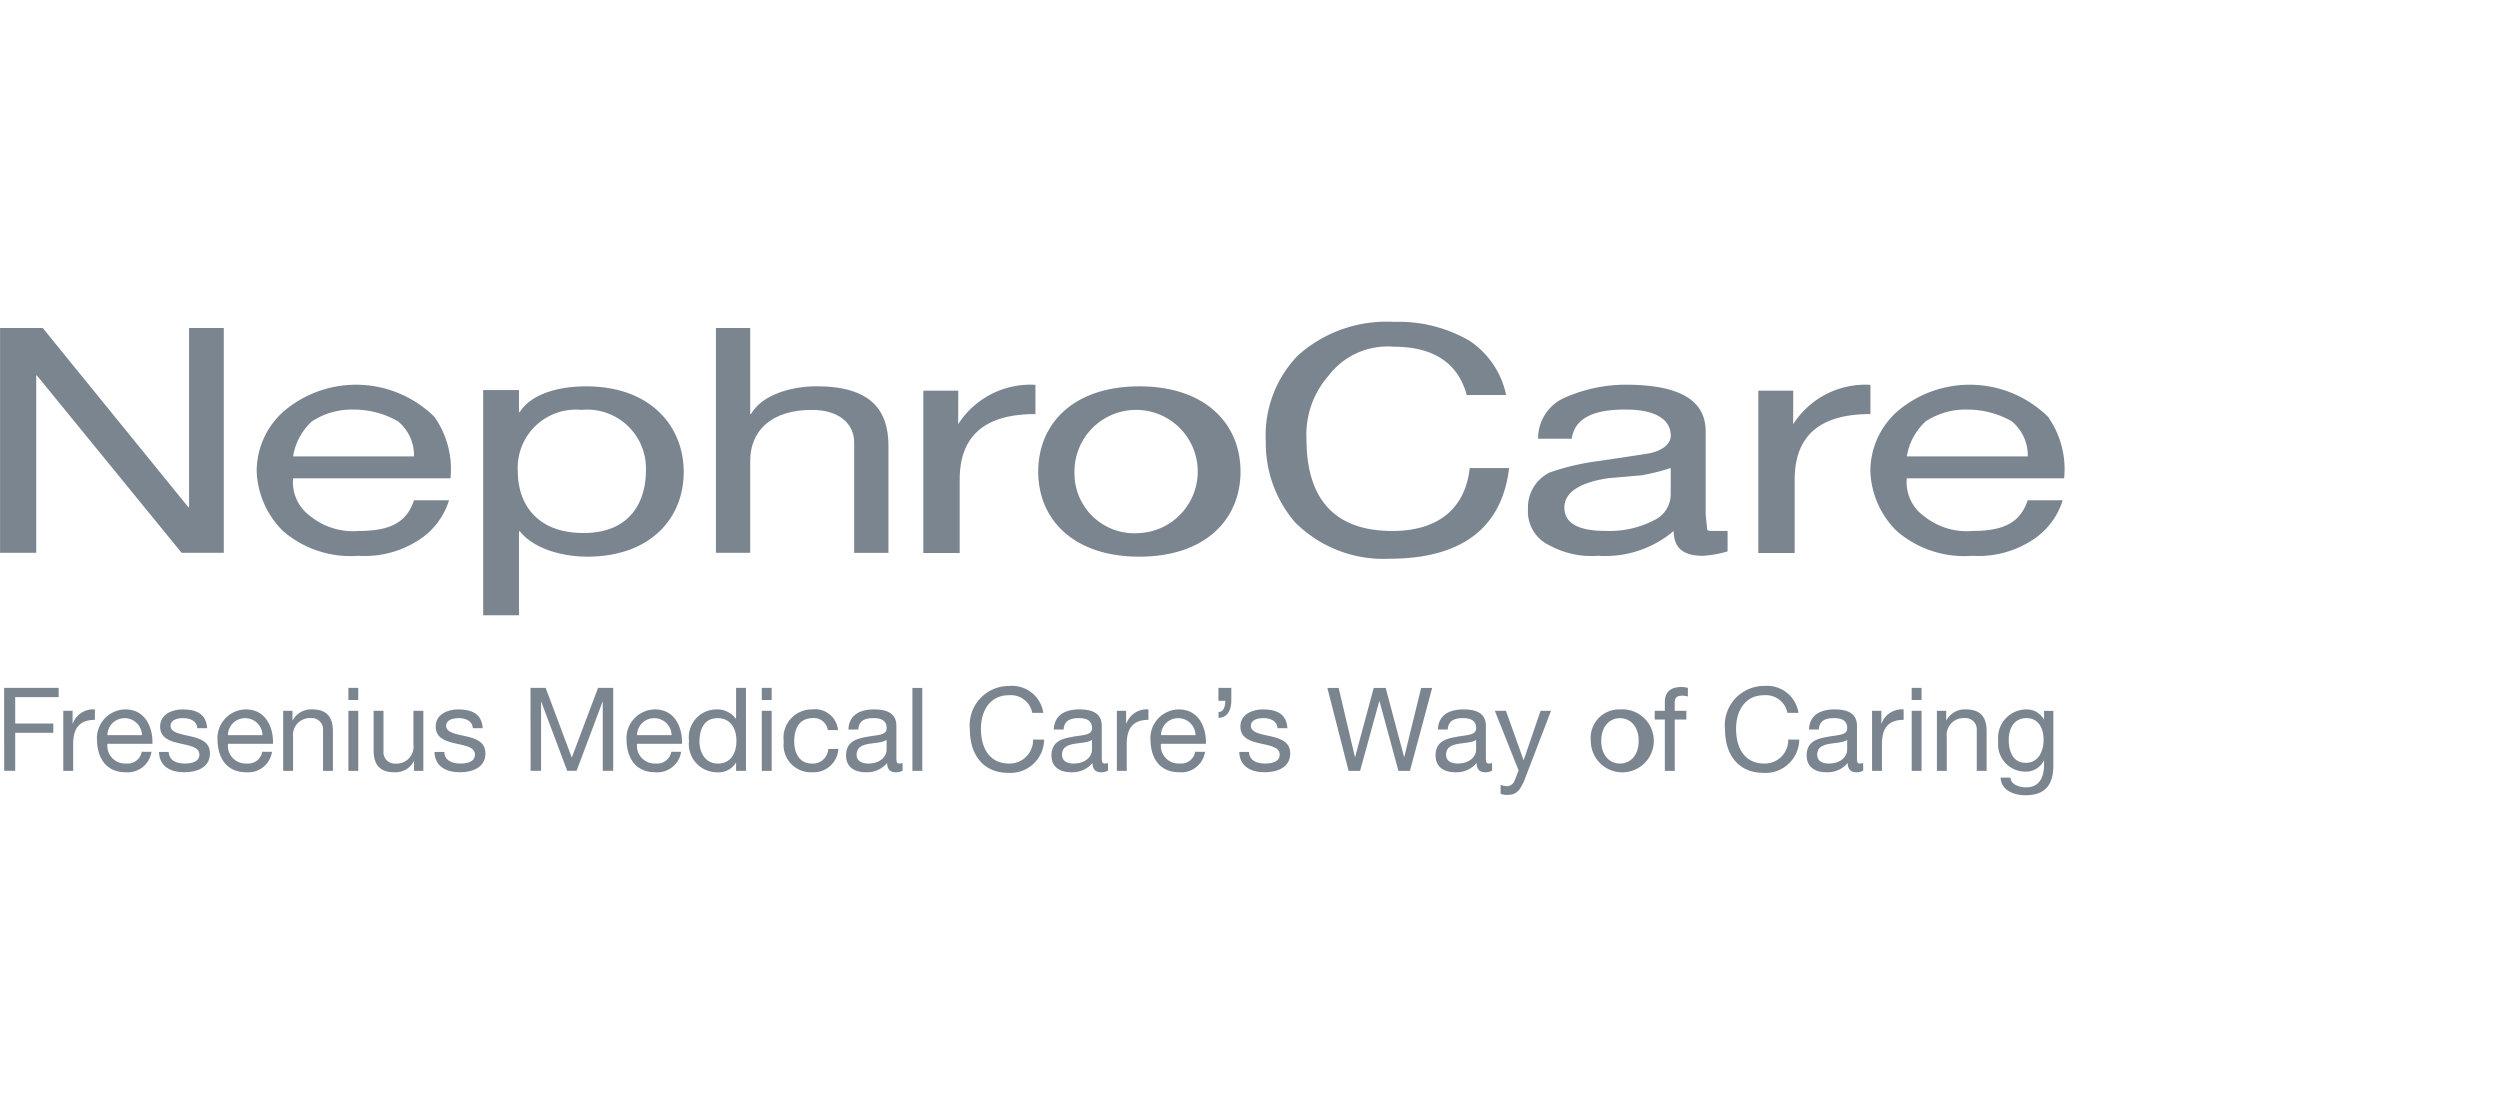 <svg xmlns="http://www.w3.org/2000/svg" width="165" height="73" viewBox="0 0 165 73">
  <g id="NEPHROCARE_LOGO" data-name="NEPHROCARE LOGO" transform="translate(20372 3062)">
    <g id="Group_861" data-name="Group 861" transform="translate(-21533.596 -5036.301)">
      <g id="Group_858" data-name="Group 858">
        <path id="Path_1074" data-name="Path 1074" d="M1161.6,1995.95h2.817l9.615,11.833h.042V1995.95h2.292v14.838h-2.783l-9.554-11.708h-.041v11.708H1161.6Z" fill="#7b858f"/>
        <path id="Path_1075" data-name="Path 1075" d="M1193.486,2000.044h2.363v1.456h.052c.746-1.185,2.5-1.7,4.389-1.7,4.229,0,6.431,2.619,6.431,5.653s-2.175,5.588-6.378,5.588c-1.409,0-3.431-.414-4.442-1.681h-.052v5.546h-2.363Zm6.485,1.31a3.84,3.84,0,0,0-4.2,4.053c0,2.117,1.223,4.072,4.335,4.072,3.087,0,4.123-2.057,4.123-4.156a3.882,3.882,0,0,0-4.256-3.969" fill="#7b858f"/>
        <path id="Path_1076" data-name="Path 1076" d="M1208.847,1995.95h2.262v5.674h.052c.745-1.289,2.686-1.829,4.337-1.829,3.616,0,4.735,1.62,4.735,3.927v7.066h-2.262v-7.272c0-1.311-1.064-2.162-2.793-2.162-2.74,0-4.069,1.433-4.069,3.365v6.069h-2.262Z" fill="#7b858f"/>
        <path id="Path_1077" data-name="Path 1077" d="M1236.794,1999.8c4.362,0,6.676,2.472,6.676,5.63,0,3.14-2.314,5.611-6.676,5.611s-6.676-2.471-6.676-5.611c0-3.158,2.314-5.63,6.676-5.63m0,9.684a4.068,4.068,0,1,0-4.283-4.054,3.956,3.956,0,0,0,4.283,4.054" fill="#7b858f"/>
        <path id="Path_1078" data-name="Path 1078" d="M1224.835,2002.3h0a5.655,5.655,0,0,1,5.1-2.6v1.93c-3.366,0-5,1.446-5,4.341v4.826h-2.4v-10.712h2.307Z" fill="#7b858f" fill-rule="evenodd"/>
        <path id="Path_1079" data-name="Path 1079" d="M1190.271,2001.816a7.37,7.37,0,0,0-9.811-.483,5.264,5.264,0,0,0-1.923,4.053,5.82,5.82,0,0,0,1.731,3.956,6.816,6.816,0,0,0,5,1.641,6.514,6.514,0,0,0,3.846-.965,4.8,4.8,0,0,0,2.118-2.7h-2.312c-.48,1.447-1.537,2.026-3.652,2.026a4.471,4.471,0,0,1-3.174-.965,2.759,2.759,0,0,1-1.153-2.51h10.388a6.014,6.014,0,0,0-1.058-4.051m-2.408.288a2.913,2.913,0,0,1,1.057,2.317h-7.979a3.955,3.955,0,0,1,1.25-2.317,4.79,4.79,0,0,1,2.788-.771,5.872,5.872,0,0,1,2.884.771" fill="#7b858f" fill-rule="evenodd"/>
      </g>
      <g id="Group_859" data-name="Group 859">
        <path id="Path_1080" data-name="Path 1080" d="M1279.944,2002.3h0a5.654,5.654,0,0,1,5.1-2.6v1.93c-3.366,0-5,1.446-5,4.341v4.826h-2.4v-10.712h2.307Z" fill="#7b858f" fill-rule="evenodd"/>
        <path id="Path_1081" data-name="Path 1081" d="M1268.886,2001.333c2.019,0,2.981.675,2.981,1.736,0,.484-.481.966-1.442,1.158l-3.173.482a16.142,16.142,0,0,0-3.366.772,2.559,2.559,0,0,0-1.443,2.413,2.468,2.468,0,0,0,1.443,2.413,5.752,5.752,0,0,0,3.174.676,6.978,6.978,0,0,0,5-1.64c0,1.156.672,1.64,1.923,1.64a7.045,7.045,0,0,0,1.634-.291v-1.349h-.673c-.481,0-.673,0-.673-.1l-.1-.965v-5.5c0-2.122-1.826-3.087-5.288-3.087a9.985,9.985,0,0,0-4.038.868,2.911,2.911,0,0,0-1.731,2.7h2.212c.192-1.255,1.25-1.93,3.557-1.93m2.981,3.86v1.736a1.892,1.892,0,0,1-.962,1.64,6.423,6.423,0,0,1-3.365.774c-1.731,0-2.692-.484-2.692-1.545,0-.966.961-1.64,2.885-1.931l2.211-.193a13.8,13.8,0,0,0,1.923-.481" fill="#7b858f" fill-rule="evenodd"/>
        <path id="Path_1082" data-name="Path 1082" d="M1296.771,2001.816a7.366,7.366,0,0,0-9.808-.483,5.267,5.267,0,0,0-1.923,4.053,5.821,5.821,0,0,0,1.732,3.956,6.813,6.813,0,0,0,5,1.641,6.512,6.512,0,0,0,3.846-.965,4.813,4.813,0,0,0,2.115-2.7h-2.308c-.481,1.447-1.538,2.026-3.653,2.026a4.469,4.469,0,0,1-3.174-.965,2.758,2.758,0,0,1-1.154-2.51h10.385a6.009,6.009,0,0,0-1.058-4.051m-2.4.288a2.917,2.917,0,0,1,1.058,2.317h-7.981a3.957,3.957,0,0,1,1.251-2.317,4.788,4.788,0,0,1,2.788-.771,5.869,5.869,0,0,1,2.884.771" fill="#7b858f" fill-rule="evenodd"/>
        <path id="Path_1083" data-name="Path 1083" d="M1258.6,1996.8a5.711,5.711,0,0,1,2.4,3.57h-2.6c-.577-2.123-2.211-3.185-4.808-3.185a4.9,4.9,0,0,0-4.326,1.93,5.887,5.887,0,0,0-1.443,4.15c0,4.052,1.923,6.08,5.674,6.08,2.98,0,4.807-1.449,5.1-4.151h2.6c-.48,4.054-3.269,5.983-7.886,5.983a8.228,8.228,0,0,1-6.249-2.413,7.993,7.993,0,0,1-1.923-5.306,7.583,7.583,0,0,1,2.115-5.693,8.754,8.754,0,0,1,6.346-2.22,9.32,9.32,0,0,1,5,1.255" fill="#7b858f" fill-rule="evenodd"/>
      </g>
      <g id="Group_860" data-name="Group 860">
        <path id="Path_1084" data-name="Path 1084" d="M1161.869,2019.7h3.6v.613H1162.6v1.741h2.515v.613H1162.6v2.508h-.729Z" fill="#7b858f"/>
        <path id="Path_1085" data-name="Path 1085" d="M1165.773,2021.214h.613v.836h.016a1.432,1.432,0,0,1,1.457-.928v.69c-1.05,0-1.434.591-1.434,1.6v1.765h-.652Z" fill="#7b858f"/>
        <path id="Path_1086" data-name="Path 1086" d="M1171.594,2023.92a1.586,1.586,0,0,1-1.695,1.35c-1.264,0-1.863-.882-1.9-2.086a1.9,1.9,0,0,1,1.864-2.062c1.4,0,1.832,1.311,1.794,2.27h-2.968a1.167,1.167,0,0,0,1.234,1.3.944.944,0,0,0,1.028-.775Zm-.629-1.1a1.139,1.139,0,0,0-1.142-1.119,1.124,1.124,0,0,0-1.135,1.119Z" fill="#7b858f"/>
        <path id="Path_1087" data-name="Path 1087" d="M1172.73,2023.928c.023.583.537.767,1.066.767.407,0,.959-.092.959-.59,0-1.02-2.592-.33-2.592-1.856,0-.8.782-1.128,1.48-1.128.89,0,1.564.277,1.626,1.243h-.652c-.038-.506-.5-.667-.921-.667-.39,0-.843.107-.843.506,0,.46.69.553,1.3.69.652.146,1.3.368,1.3,1.127,0,.951-.882,1.25-1.687,1.25-.89,0-1.641-.36-1.679-1.342Z" fill="#7b858f"/>
        <path id="Path_1088" data-name="Path 1088" d="M1179.549,2023.92a1.587,1.587,0,0,1-1.695,1.35c-1.265,0-1.863-.882-1.9-2.086a1.9,1.9,0,0,1,1.864-2.062c1.4,0,1.833,1.311,1.794,2.27h-2.968a1.168,1.168,0,0,0,1.235,1.3.943.943,0,0,0,1.027-.775Zm-.629-1.1a1.141,1.141,0,0,0-1.143-1.119,1.125,1.125,0,0,0-1.135,1.119Z" fill="#7b858f"/>
        <path id="Path_1089" data-name="Path 1089" d="M1180.286,2021.214h.613v.628h.016a1.372,1.372,0,0,1,1.288-.72c1.043,0,1.365.6,1.365,1.449v2.608h-.652v-2.684a.744.744,0,0,0-.805-.8,1.114,1.114,0,0,0-1.173,1.242v2.24h-.652Z" fill="#7b858f"/>
        <path id="Path_1090" data-name="Path 1090" d="M1185.241,2020.5h-.651v-.8h.651Zm-.651.714h.651v3.965h-.651Z" fill="#7b858f"/>
        <path id="Path_1091" data-name="Path 1091" d="M1189.536,2025.178h-.613v-.628h-.016a1.373,1.373,0,0,1-1.288.72c-1.043,0-1.365-.6-1.365-1.449v-2.608h.652v2.684a.744.744,0,0,0,.805.8,1.114,1.114,0,0,0,1.173-1.242v-2.24h.652Z" fill="#7b858f"/>
        <path id="Path_1092" data-name="Path 1092" d="M1190.918,2023.928c.023.583.536.767,1.066.767.406,0,.958-.092.958-.59,0-1.02-2.591-.33-2.591-1.856,0-.8.782-1.128,1.479-1.128.89,0,1.565.277,1.626,1.243h-.651c-.039-.506-.5-.667-.921-.667-.391,0-.844.107-.844.506,0,.46.69.553,1.3.69.651.146,1.295.368,1.295,1.127,0,.951-.882,1.25-1.687,1.25-.889,0-1.64-.36-1.679-1.342Z" fill="#7b858f"/>
        <path id="Path_1093" data-name="Path 1093" d="M1196.609,2019.7h1l1.725,4.6,1.733-4.6h1v5.475h-.69v-4.555h-.015l-1.71,4.555h-.621l-1.71-4.555h-.015v4.555h-.69Z" fill="#7b858f"/>
        <path id="Path_1094" data-name="Path 1094" d="M1206.55,2023.92a1.588,1.588,0,0,1-1.7,1.35c-1.265,0-1.863-.882-1.9-2.086a1.9,1.9,0,0,1,1.864-2.062c1.4,0,1.833,1.311,1.794,2.27h-2.968a1.168,1.168,0,0,0,1.235,1.3.943.943,0,0,0,1.027-.775Zm-.629-1.1a1.14,1.14,0,0,0-1.142-1.119,1.125,1.125,0,0,0-1.136,1.119Z" fill="#7b858f"/>
        <path id="Path_1095" data-name="Path 1095" d="M1210.83,2025.179h-.652v-.538h-.015a1.328,1.328,0,0,1-1.266.63,1.859,1.859,0,0,1-1.825-2.087,1.831,1.831,0,0,1,1.81-2.062,1.518,1.518,0,0,1,1.281.621h.015V2019.7h.652Zm-1.841-.484c.883,0,1.212-.759,1.212-1.495,0-.775-.352-1.5-1.249-1.5s-1.19.759-1.19,1.533c0,.745.384,1.465,1.227,1.465" fill="#7b858f"/>
        <path id="Path_1096" data-name="Path 1096" d="M1212.526,2020.5h-.652v-.8h.652Zm-.652.714h.652v3.965h-.652Z" fill="#7b858f"/>
        <path id="Path_1097" data-name="Path 1097" d="M1216.23,2022.487a.919.919,0,0,0-.982-.791c-.943,0-1.234.752-1.234,1.55,0,.736.33,1.449,1.158,1.449a1.014,1.014,0,0,0,1.088-.966h.668a1.638,1.638,0,0,1-1.748,1.541,1.8,1.8,0,0,1-1.856-2.024,1.868,1.868,0,0,1,1.871-2.124,1.52,1.52,0,0,1,1.71,1.365Z" fill="#7b858f"/>
        <path id="Path_1098" data-name="Path 1098" d="M1221.169,2025.163a.913.913,0,0,1-.467.107c-.338,0-.553-.183-.553-.613a1.732,1.732,0,0,1-1.4.613c-.721,0-1.312-.314-1.312-1.111,0-.9.668-1.1,1.343-1.22.713-.145,1.335-.084,1.335-.583,0-.574-.476-.659-.883-.659-.552,0-.958.168-.989.751h-.652c.039-.981.79-1.326,1.68-1.326.712,0,1.487.161,1.487,1.089v2.039c0,.307,0,.445.207.445a.649.649,0,0,0,.2-.038Zm-1.058-2.032c-.506.376-1.978.007-1.978.982,0,.429.368.582.767.582.859,0,1.211-.529,1.211-.9Z" fill="#7b858f"/>
        <rect id="Rectangle_592" data-name="Rectangle 592" width="0.652" height="5.475" transform="translate(1221.815 2019.704)" fill="#7b858f"/>
        <path id="Path_1099" data-name="Path 1099" d="M1228.2,2019.573a2.091,2.091,0,0,1,2.255,1.779h-.729a1.443,1.443,0,0,0-1.534-1.166c-1.3,0-1.855,1.074-1.855,2.217,0,1.249.552,2.292,1.863,2.292a1.549,1.549,0,0,0,1.58-1.58h.728a2.224,2.224,0,0,1-2.369,2.194c-1.7,0-2.53-1.258-2.53-2.853a2.593,2.593,0,0,1,2.591-2.883" fill="#7b858f"/>
        <path id="Path_1100" data-name="Path 1100" d="M1234.724,2025.163a.917.917,0,0,1-.468.107c-.337,0-.552-.183-.552-.613a1.734,1.734,0,0,1-1.4.613c-.721,0-1.311-.314-1.311-1.111,0-.9.668-1.1,1.342-1.22.713-.145,1.335-.084,1.335-.583,0-.574-.475-.659-.883-.659-.552,0-.958.168-.989.751h-.651c.038-.981.789-1.326,1.679-1.326.713,0,1.487.161,1.487,1.089v2.039c0,.307,0,.445.208.445a.649.649,0,0,0,.2-.038Zm-1.058-2.032c-.506.376-1.978.007-1.978.982,0,.429.367.582.766.582.859,0,1.212-.529,1.212-.9Z" fill="#7b858f"/>
        <path id="Path_1101" data-name="Path 1101" d="M1235.308,2021.214h.613v.836h.016a1.431,1.431,0,0,1,1.456-.928v.69c-1.05,0-1.433.591-1.433,1.6v1.765h-.652Z" fill="#7b858f"/>
        <path id="Path_1102" data-name="Path 1102" d="M1241.129,2023.92a1.587,1.587,0,0,1-1.7,1.35c-1.265,0-1.864-.882-1.9-2.086a1.9,1.9,0,0,1,1.863-2.062c1.4,0,1.832,1.311,1.794,2.27h-2.968a1.168,1.168,0,0,0,1.235,1.3.944.944,0,0,0,1.027-.775Zm-.629-1.1a1.14,1.14,0,0,0-1.143-1.119,1.125,1.125,0,0,0-1.135,1.119Z" fill="#7b858f"/>
        <path id="Path_1103" data-name="Path 1103" d="M1242.012,2019.7h.851v.852c0,.6-.261,1.126-.843,1.126v-.383c.345,0,.445-.391.445-.743h-.453Z" fill="#7b858f"/>
        <path id="Path_1104" data-name="Path 1104" d="M1244.029,2023.928c.024.583.537.767,1.065.767.407,0,.96-.092.96-.59,0-1.02-2.593-.33-2.593-1.856,0-.8.783-1.128,1.481-1.128.889,0,1.565.277,1.625,1.243h-.652c-.038-.506-.5-.667-.92-.667-.391,0-.843.107-.843.506,0,.46.69.553,1.3.69.652.146,1.3.368,1.3,1.127,0,.951-.882,1.25-1.687,1.25-.889,0-1.641-.36-1.68-1.342Z" fill="#7b858f"/>
        <path id="Path_1105" data-name="Path 1105" d="M1254.652,2025.178h-.76l-1.249-4.6h-.016l-1.265,4.6h-.759l-1.4-5.475h.744l1.073,4.555h.016l1.226-4.555h.79l1.212,4.555h.015l1.112-4.555h.728Z" fill="#7b858f"/>
        <path id="Path_1106" data-name="Path 1106" d="M1260.075,2025.163a.917.917,0,0,1-.468.107c-.337,0-.552-.183-.552-.613a1.732,1.732,0,0,1-1.4.613c-.72,0-1.311-.314-1.311-1.111,0-.9.667-1.1,1.342-1.22.714-.145,1.335-.084,1.335-.583,0-.574-.475-.659-.882-.659-.553,0-.959.168-.99.751h-.652c.039-.981.791-1.326,1.68-1.326.714,0,1.487.161,1.487,1.089v2.039c0,.307,0,.445.208.445a.649.649,0,0,0,.2-.038Zm-1.058-2.032c-.507.376-1.979.007-1.979.982,0,.429.369.582.767.582.86,0,1.212-.529,1.212-.9Z" fill="#7b858f"/>
        <path id="Path_1107" data-name="Path 1107" d="M1262.239,2025.707c-.307.767-.568,1.058-1.15,1.058a1.3,1.3,0,0,1-.453-.069v-.6a1.312,1.312,0,0,0,.383.093.551.551,0,0,0,.537-.361l.269-.675-1.572-3.941h.735l1.158,3.244h.017l1.111-3.244h.69Z" fill="#7b858f"/>
        <path id="Path_1108" data-name="Path 1108" d="M1268.514,2021.122a2.08,2.08,0,1,1-1.926,2.078,1.88,1.88,0,0,1,1.926-2.078m0,3.573c.682,0,1.234-.537,1.234-1.495s-.552-1.5-1.234-1.5-1.236.544-1.236,1.5.553,1.495,1.236,1.495" fill="#7b858f"/>
        <path id="Path_1109" data-name="Path 1109" d="M1271.475,2021.789h-.667v-.575h.667v-.59c0-.645.383-.982,1.1-.982a1.575,1.575,0,0,1,.421.062v.567a1.2,1.2,0,0,0-.368-.054c-.314,0-.5.1-.5.444v.553h.766v.575h-.766v3.389h-.652Z" fill="#7b858f"/>
        <path id="Path_1110" data-name="Path 1110" d="M1278.04,2019.573a2.09,2.09,0,0,1,2.254,1.779h-.728a1.443,1.443,0,0,0-1.534-1.166c-1.3,0-1.855,1.074-1.855,2.217,0,1.249.551,2.292,1.863,2.292a1.548,1.548,0,0,0,1.579-1.58h.728a2.222,2.222,0,0,1-2.368,2.194c-1.695,0-2.531-1.258-2.531-2.853a2.594,2.594,0,0,1,2.592-2.883" fill="#7b858f"/>
        <path id="Path_1111" data-name="Path 1111" d="M1284.567,2025.163a.913.913,0,0,1-.467.107c-.338,0-.553-.183-.553-.613a1.732,1.732,0,0,1-1.4.613c-.721,0-1.312-.314-1.312-1.111,0-.9.668-1.1,1.343-1.22.713-.145,1.334-.084,1.334-.583,0-.574-.475-.659-.882-.659-.552,0-.958.168-.989.751h-.652c.038-.981.789-1.326,1.68-1.326.712,0,1.487.161,1.487,1.089v2.039c0,.307,0,.445.207.445a.649.649,0,0,0,.2-.038Zm-1.058-2.032c-.506.376-1.978.007-1.978.982,0,.429.367.582.767.582.859,0,1.211-.529,1.211-.9Z" fill="#7b858f"/>
        <path id="Path_1112" data-name="Path 1112" d="M1285.152,2021.214h.613v.836h.015a1.432,1.432,0,0,1,1.457-.928v.69c-1.05,0-1.433.591-1.433,1.6v1.765h-.652Z" fill="#7b858f"/>
        <path id="Path_1113" data-name="Path 1113" d="M1288.418,2020.5h-.651v-.8h.651Zm-.65.714h.651v3.965h-.651Z" fill="#7b858f"/>
        <path id="Path_1114" data-name="Path 1114" d="M1289.432,2021.214h.613v.628h.015a1.374,1.374,0,0,1,1.289-.72c1.043,0,1.364.6,1.364,1.449v2.608h-.651v-2.684a.744.744,0,0,0-.806-.8,1.114,1.114,0,0,0-1.173,1.242v2.24h-.651Z" fill="#7b858f"/>
        <path id="Path_1115" data-name="Path 1115" d="M1297.116,2024.841c0,1.3-.582,1.947-1.84,1.947-.744,0-1.6-.307-1.641-1.165h.652c.023.468.606.644,1.028.644.851,0,1.188-.614,1.188-1.5v-.261h-.015a1.322,1.322,0,0,1-1.235.722,1.794,1.794,0,0,1-1.771-2.01,1.866,1.866,0,0,1,1.833-2.093,1.293,1.293,0,0,1,1.18.659h.008v-.567h.613Zm-.643-1.725c0-.7-.307-1.419-1.128-1.419s-1.173.682-1.173,1.442c0,.713.26,1.51,1.12,1.51s1.181-.79,1.181-1.533" fill="#7b858f"/>
      </g>
    </g>
    <rect id="Rectangle_593" data-name="Rectangle 593" width="165" height="73" transform="translate(-20372 -3062)" fill="none"/>
  </g>
</svg>

